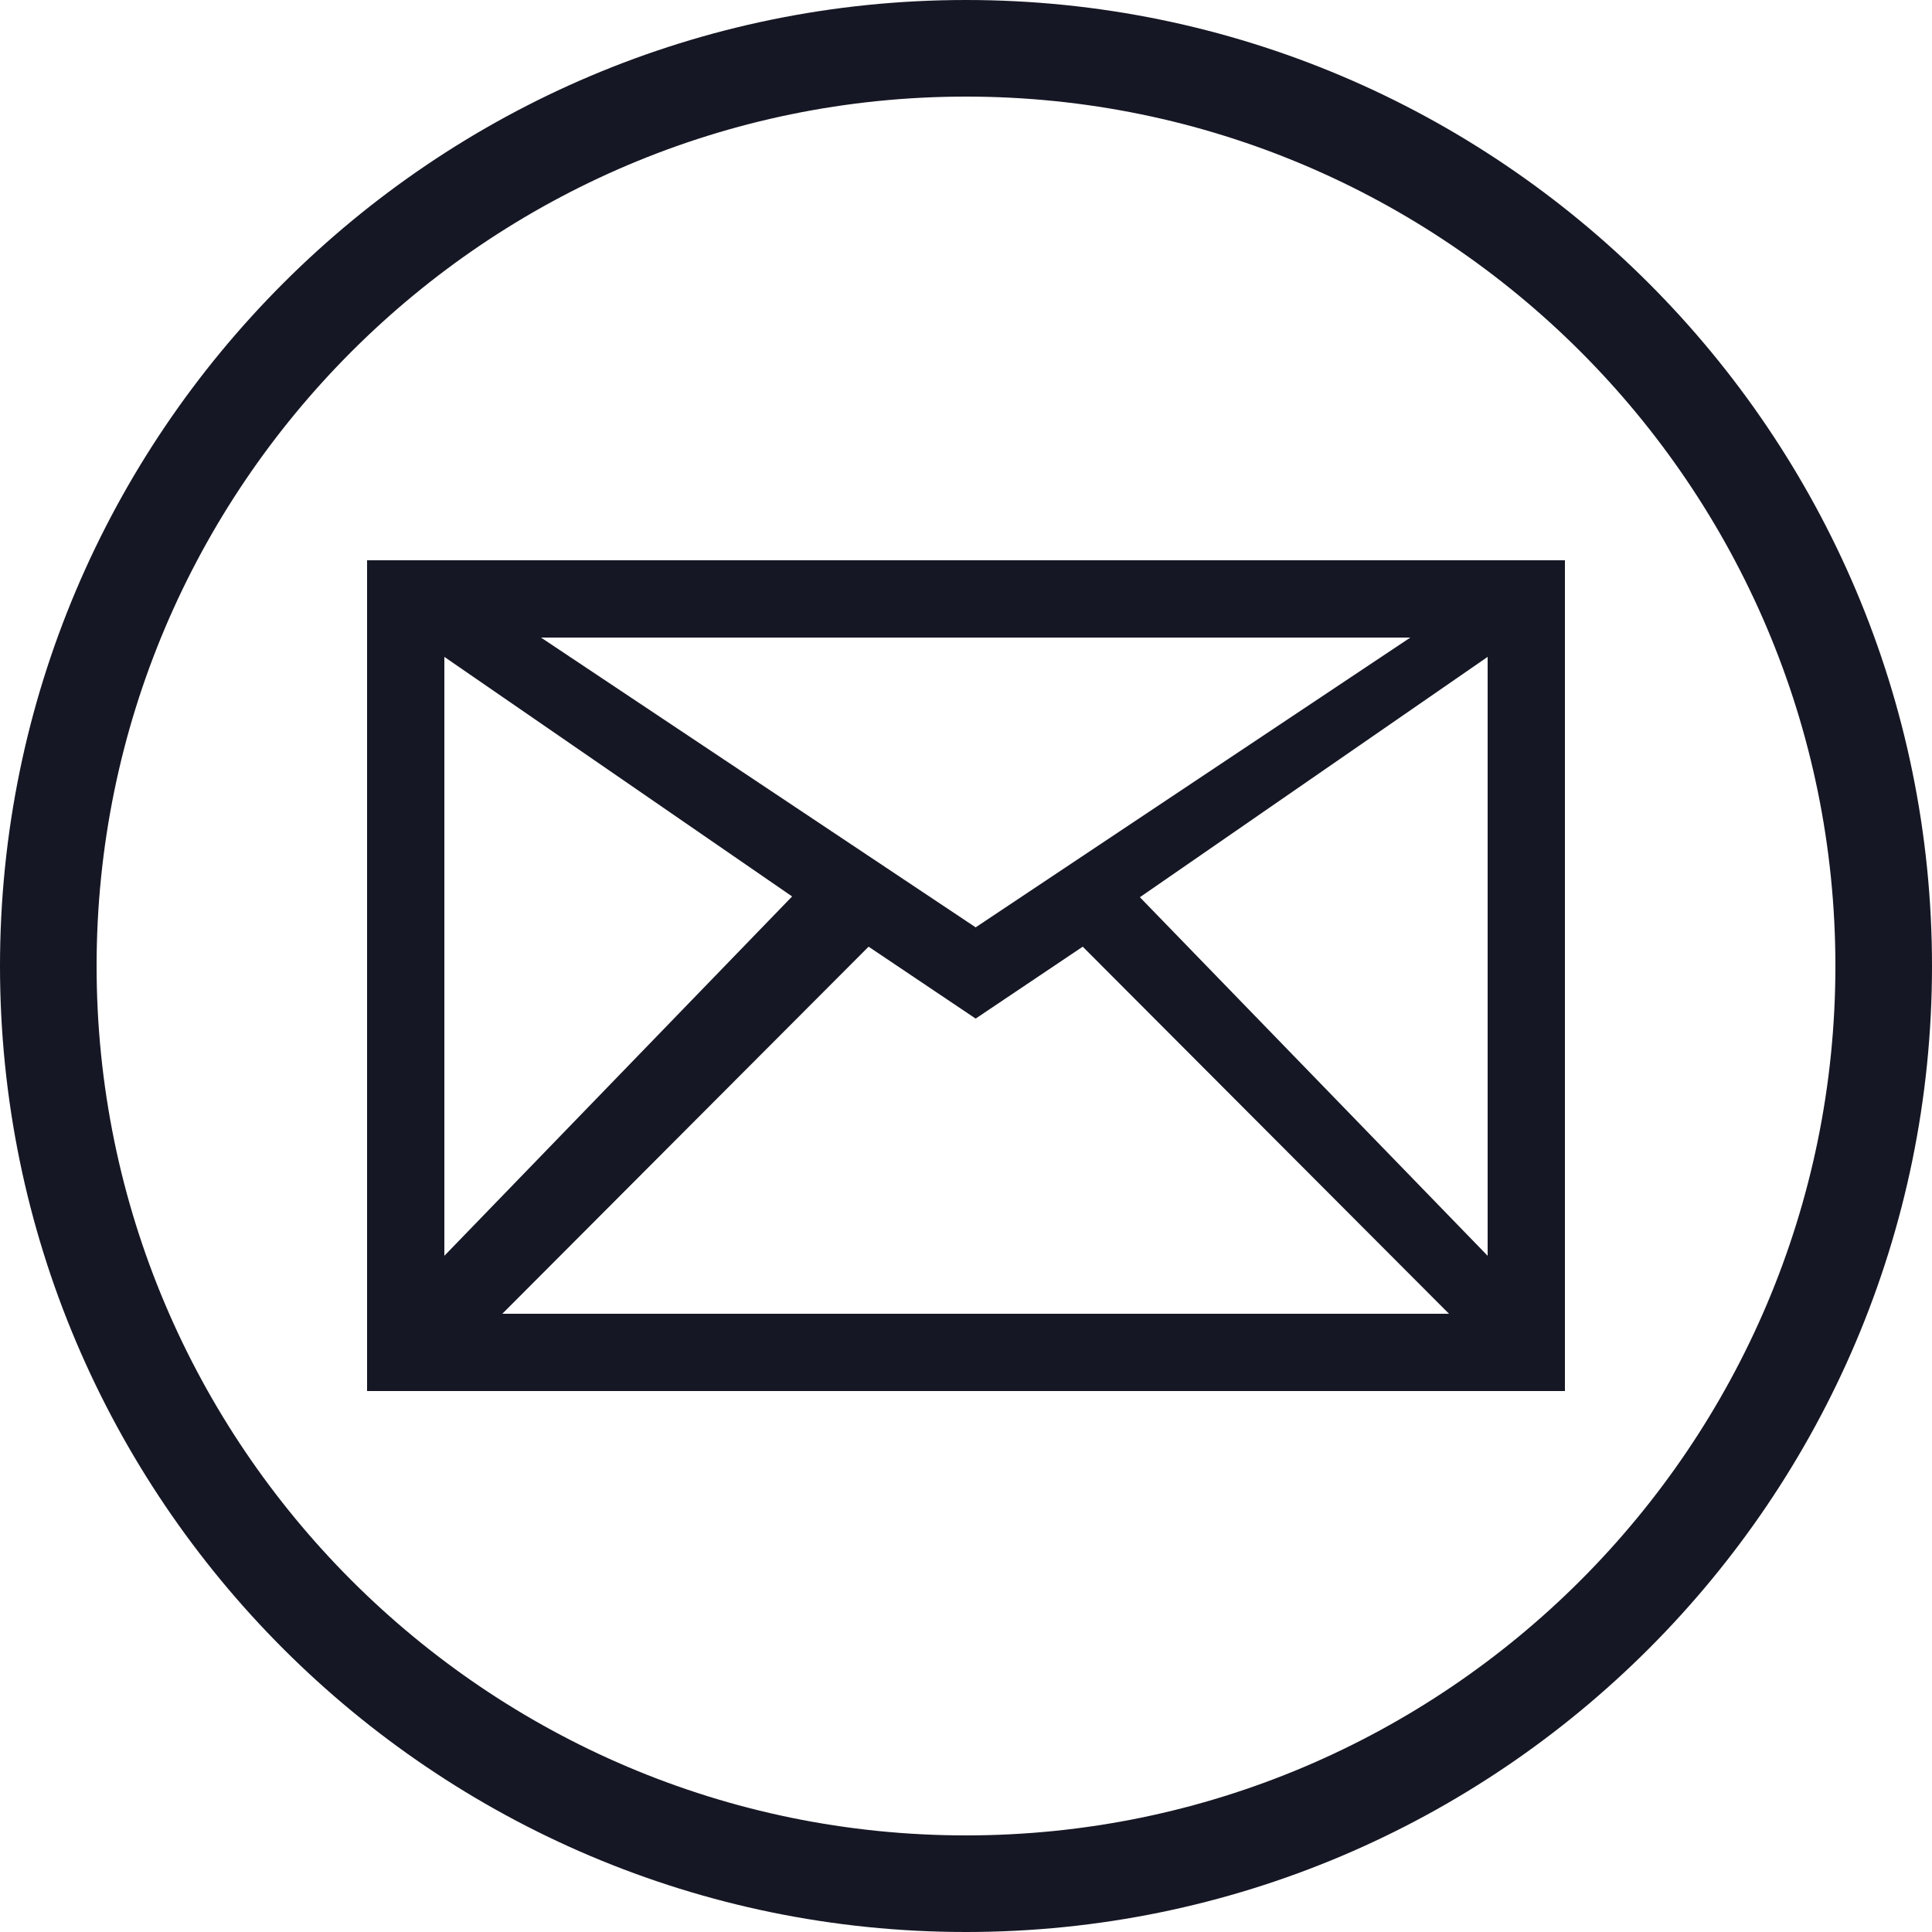 <svg width="100" height="100" viewBox="0 0 100 100" fill="none" xmlns="http://www.w3.org/2000/svg">
<path fill-rule="evenodd" clip-rule="evenodd" d="M100 50C100 22.428 77.572 0 50 0C22.428 0 0 22.428 0 50C0 77.572 22.428 100 50 100C77.572 100 100 77.572 100 50ZM5 50C5 25.189 25.189 5 50 5C74.811 5 95 25.189 95 50C95 74.811 74.811 95 50 95C25.189 95 5 74.811 5 50ZM19 72V29H81V72H19ZM28 33L50.5 48L73 33H28ZM23 65L41 46.4L23 34V65ZM50.5 52.722L44.958 49L26 68H75L56.042 49L50.5 52.722ZM77 34L59 46.44L77 65V34Z" fill="#151724"/>
</svg>
